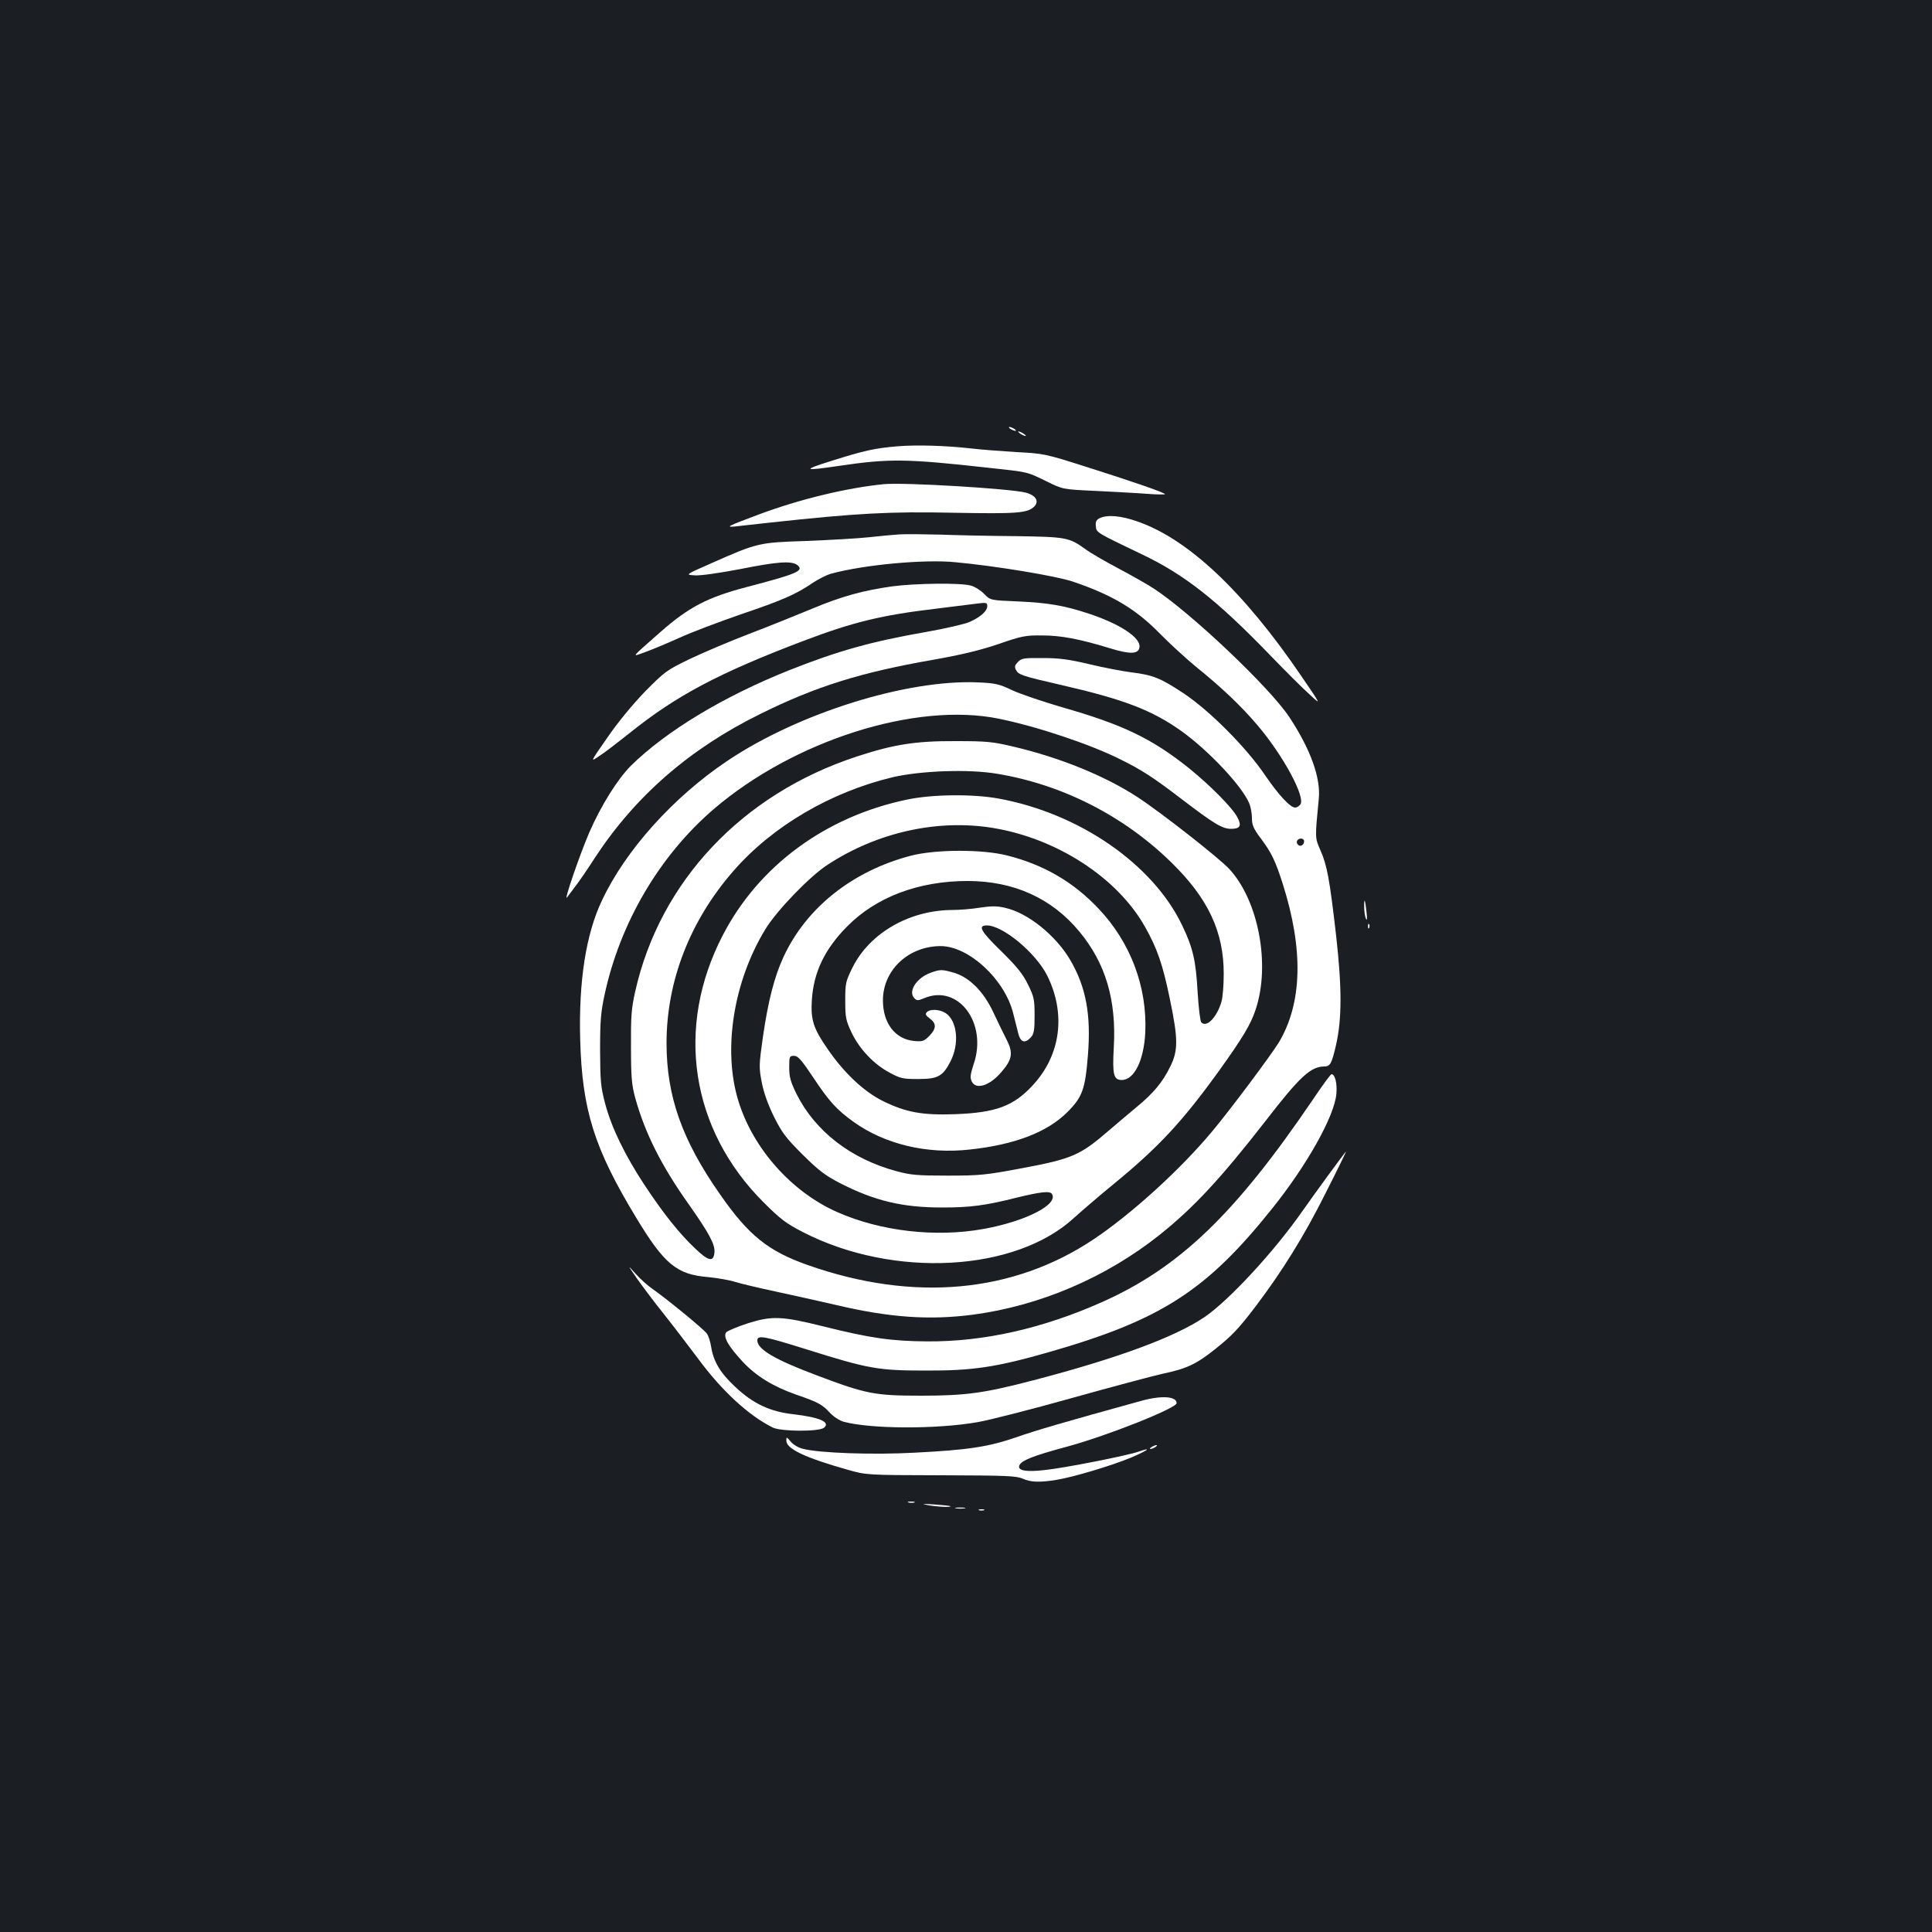 <?xml version="1.0" standalone="no"?>
<!DOCTYPE svg PUBLIC "-//W3C//DTD SVG 20010904//EN"
 "http://www.w3.org/TR/2001/REC-SVG-20010904/DTD/svg10.dtd">
<svg version="1.0" xmlns="http://www.w3.org/2000/svg"
 width="1000pt" height="1000pt" viewBox="0 0 1000 1000"
 preserveAspectRatio="xMidYMid meet">
<rect width="100%" height="100%" fill="#1b1f23"/>
<g transform="translate(0,1000) scale(0.1,-0.1)"
fill="#ffffff" stroke="none">
<path d="M5230 7780 c8 -5 20 -10 25 -10 6 0 3 5 -5 10 -8 5 -19 10 -25 10 -5
0 -3 -5 5 -10z"/>
<path d="M5270 7766 c0 -3 9 -10 20 -16 11 -6 20 -8 20 -6 0 3 -9 10 -20 16
-11 6 -20 8 -20 6z"/>
<path d="M4645 7690 c-118 -10 -171 -22 -340 -75 -156 -49 -149 -54 40 -26
258 38 346 37 770 -10 212 -23 198 -20 303 -71 83 -41 83 -41 255 -49 95 -5
214 -11 265 -15 50 -4 92 -4 92 -2 0 8 -172 67 -415 144 -205 65 -214 67 -355
74 -80 5 -185 13 -235 19 -134 15 -279 19 -380 11z"/>
<path d="M4575 7494 c-192 -19 -436 -78 -645 -156 -163 -61 -178 -68 -125 -63
22 3 103 11 180 20 452 49 620 58 950 51 331 -6 383 -2 418 32 27 27 9 58 -43
72 -80 21 -628 54 -735 44z"/>
<path d="M5692 7318 c-18 -9 -22 -18 -20 -41 3 -34 0 -32 238 -146 219 -104
387 -236 657 -515 81 -84 176 -179 211 -210 62 -58 62 -58 -44 97 -297 436
-584 707 -847 798 -85 30 -155 36 -195 17z"/>
<path d="M4655 7234 c-33 -2 -105 -9 -160 -15 -55 -6 -199 -14 -320 -19 -249
-8 -253 -9 -497 -117 -132 -58 -132 -58 -81 -61 31 -2 126 12 232 32 195 39
266 44 297 22 39 -30 1 -46 -263 -115 -201 -53 -297 -103 -442 -230 -162 -143
-154 -132 -81 -106 36 13 115 46 177 74 61 28 204 82 317 121 215 73 285 103
374 164 29 19 72 41 95 47 170 46 481 75 642 59 207 -19 520 -71 607 -100 204
-69 327 -142 452 -270 50 -51 133 -127 185 -170 133 -107 236 -205 319 -303
134 -157 252 -376 222 -412 -7 -8 -18 -15 -26 -15 -26 0 -86 65 -157 169 -97
143 -287 334 -423 424 -117 77 -155 93 -268 107 -46 6 -143 24 -217 42 -105
25 -157 32 -241 32 -97 1 -110 -1 -129 -20 -17 -18 -19 -25 -10 -42 13 -25 32
-31 236 -78 323 -74 468 -130 620 -238 143 -103 313 -284 351 -374 8 -19 14
-54 14 -77 0 -35 8 -54 44 -102 57 -76 77 -118 114 -233 110 -344 103 -622
-19 -826 -40 -65 -247 -343 -344 -459 -163 -196 -415 -426 -615 -560 -417
-278 -931 -325 -1476 -134 -208 73 -309 154 -457 367 -197 281 -277 508 -277
783 0 322 122 635 348 893 201 230 501 406 822 483 146 34 394 43 541 18 339
-56 658 -219 905 -462 188 -185 268 -356 268 -573 0 -58 -5 -123 -12 -146 -24
-80 -76 -134 -104 -106 -6 6 -14 75 -19 154 -9 166 -24 231 -80 348 -151 317
-533 581 -952 657 -133 24 -343 22 -474 -6 -420 -88 -765 -342 -951 -700 -249
-478 -168 -1008 212 -1386 87 -87 116 -108 203 -153 468 -240 1100 -206 1404
76 41 37 133 116 204 174 235 193 355 323 545 586 122 170 164 240 189 316 78
233 15 565 -137 729 -57 60 -353 292 -474 371 -170 111 -405 206 -645 262
-105 25 -137 28 -298 28 -205 1 -320 -17 -511 -80 -592 -194 -1018 -646 -1146
-1215 -20 -89 -23 -130 -22 -289 0 -157 4 -197 22 -263 50 -181 135 -351 278
-552 105 -149 136 -207 132 -248 -5 -51 -31 -45 -99 20 -83 78 -167 184 -262
328 -103 156 -171 297 -204 420 -24 90 -26 117 -27 280 0 150 4 197 23 285 80
373 284 720 564 961 415 356 1046 557 1477 469 197 -40 476 -133 632 -212 106
-52 172 -95 314 -204 168 -128 210 -154 256 -154 47 0 56 16 33 59 -25 49
-141 166 -251 255 -193 154 -343 226 -659 316 -99 29 -214 68 -255 87 -67 32
-86 37 -178 41 -369 16 -929 -159 -1297 -406 -279 -187 -526 -461 -649 -722
-83 -174 -121 -417 -113 -720 10 -365 72 -563 290 -923 145 -240 210 -294 371
-307 50 -5 114 -16 141 -25 28 -9 122 -31 210 -50 88 -19 228 -50 310 -69 279
-66 485 -80 709 -51 348 46 690 192 969 414 176 141 313 288 549 591 176 228
233 280 303 280 30 0 38 15 60 110 31 135 31 297 1 565 -34 295 -47 367 -82
445 -28 64 -28 61 -8 265 11 108 -43 258 -153 424 -101 153 -512 542 -703 666
-36 23 -119 70 -185 105 -66 35 -141 78 -166 97 -87 62 -98 64 -368 68 -135 1
-311 5 -391 8 -80 2 -172 3 -205 1z m482 -1519 c333 -54 647 -258 790 -513 63
-112 91 -193 128 -372 43 -206 44 -267 2 -351 -39 -80 -88 -139 -175 -210 -42
-35 -106 -89 -142 -120 -149 -129 -190 -147 -452 -196 -187 -35 -217 -38 -383
-38 -157 0 -191 3 -265 23 -237 64 -421 207 -518 401 -30 62 -37 86 -37 135 0
58 1 61 25 61 20 0 37 -19 98 -110 84 -127 123 -169 209 -231 161 -116 380
-169 602 -144 233 25 400 89 505 193 78 78 93 118 107 295 17 211 -10 354 -92
494 -75 127 -219 243 -336 269 -41 10 -71 10 -131 1 -42 -7 -106 -12 -142 -12
-223 -1 -429 -119 -518 -299 -35 -71 -37 -80 -37 -170 0 -87 3 -102 32 -164
40 -85 115 -165 196 -208 57 -31 69 -34 149 -34 102 0 128 14 167 90 48 92 36
211 -24 251 -31 20 -80 23 -98 5 -9 -10 -6 -17 16 -33 35 -26 34 -52 -3 -90
-28 -28 -36 -30 -80 -26 -97 10 -160 92 -160 210 0 158 134 282 301 281 145
-2 329 -172 373 -347 9 -34 20 -80 26 -103 12 -49 35 -56 66 -22 16 18 19 37
19 113 0 83 -3 97 -34 160 -27 55 -56 91 -137 171 -108 105 -125 135 -76 135
82 0 251 -140 311 -257 100 -199 72 -414 -74 -571 -99 -107 -190 -141 -400
-149 -172 -6 -254 9 -375 68 -99 49 -203 147 -288 272 -72 104 -86 148 -80
250 9 144 66 264 183 382 150 152 370 235 623 235 239 0 436 -89 579 -262 135
-163 192 -353 178 -599 -8 -141 -1 -169 41 -169 65 0 115 102 122 247 10 235
-76 465 -242 640 -130 138 -285 228 -473 275 -129 33 -370 32 -498 -1 -302
-79 -542 -269 -660 -525 -47 -102 -79 -226 -106 -412 -21 -149 -21 -159 -6
-237 10 -53 33 -116 63 -177 41 -82 61 -109 148 -196 84 -83 117 -108 194
-148 180 -92 323 -126 529 -126 144 0 223 10 385 51 123 30 173 36 183 19 34
-55 -138 -142 -354 -181 -248 -45 -533 -12 -757 87 -236 104 -436 328 -512
575 -82 264 -26 619 140 890 60 98 230 274 323 334 256 167 566 236 852 190z
m1613 -69 c0 -20 -19 -31 -32 -18 -6 6 -7 15 -4 21 10 16 36 13 36 -3z"/>
<path d="M4817 4965 c-73 -26 -119 -97 -84 -132 12 -13 19 -13 52 1 175 73
327 -129 255 -341 -17 -52 -20 -70 -11 -89 21 -47 93 -25 155 48 56 65 61 99
26 167 -16 31 -47 95 -69 142 -50 107 -123 180 -203 204 -62 18 -72 18 -121 0z"/>
<path d="M4618 6965 c-149 -21 -260 -51 -413 -115 -77 -32 -223 -91 -325 -130
-102 -39 -241 -98 -310 -131 -120 -58 -129 -65 -230 -167 -63 -65 -141 -159
-195 -238 -91 -130 -91 -130 -43 -97 27 17 94 69 151 114 245 198 468 316 909
483 256 97 402 132 679 165 90 11 188 23 217 27 47 6 52 5 52 -13 0 -26 -35
-57 -91 -82 -25 -11 -124 -34 -220 -51 -288 -50 -462 -99 -714 -199 -341 -136
-637 -315 -819 -494 -69 -69 -155 -206 -216 -346 -49 -114 -134 -361 -115
-336 8 11 29 38 45 60 17 22 62 87 99 145 209 319 490 564 855 744 289 143
518 215 896 281 147 26 242 49 337 81 121 42 141 46 227 45 97 0 193 -18 353
-67 104 -32 147 -30 151 7 6 49 -102 120 -263 173 -127 42 -210 56 -365 63
-144 6 -144 6 -175 38 -17 18 -48 38 -70 44 -53 15 -286 12 -407 -4z"/>
<path d="M7061 5304 c0 -21 4 -48 9 -59 6 -13 7 -1 3 35 -7 66 -13 78 -12 24z"/>
<path d="M7081 5204 c0 -11 3 -14 6 -6 3 7 2 16 -1 19 -3 4 -6 -2 -5 -13z"/>
<path d="M6795 4308 c-402 -592 -690 -869 -1092 -1048 -306 -136 -610 -205
-903 -203 -184 1 -297 17 -540 78 -213 53 -264 55 -388 16 -55 -18 -106 -39
-113 -47 -18 -22 10 -71 85 -152 70 -75 158 -129 278 -171 114 -39 136 -52
175 -95 19 -20 49 -39 70 -45 142 -38 483 -39 693 -2 63 11 282 67 485 124
204 57 417 114 475 127 123 26 172 49 271 128 84 67 119 103 208 220 136 180
250 362 360 582 63 124 111 223 108 220 -10 -10 -164 -220 -226 -309 -146
-209 -379 -461 -506 -548 -154 -104 -449 -213 -885 -327 -256 -67 -352 -80
-580 -80 -242 0 -285 8 -542 105 -218 82 -308 135 -308 181 0 29 34 23 257
-47 318 -100 369 -109 613 -109 244 -1 365 17 638 95 579 166 814 316 1153
739 182 226 326 482 336 598 5 55 -7 102 -25 102 -5 0 -48 -59 -97 -132z"/>
<path d="M3295 3385 c27 -38 89 -122 140 -185 50 -63 130 -168 178 -232 123
-167 262 -295 387 -357 43 -21 240 -22 265 -1 35 29 -22 54 -159 70 -120 13
-209 55 -302 143 -76 71 -111 130 -123 205 -4 27 -14 58 -22 69 -16 23 -209
181 -281 231 -25 17 -65 53 -88 79 -43 48 -43 48 5 -22z"/>
<path d="M5910 2750 c-403 -111 -553 -155 -652 -190 -143 -49 -247 -65 -523
-79 -217 -12 -495 -2 -579 20 -23 5 -51 22 -63 37 -22 26 -23 26 -23 5 0 -42
97 -88 316 -150 99 -28 99 -28 484 -29 336 -1 390 -3 422 -17 43 -19 87 -21
175 -7 91 15 284 73 386 115 89 38 114 57 39 31 -57 -20 -380 -84 -485 -95
-96 -11 -141 -3 -131 24 11 26 71 50 250 98 206 56 563 198 564 224 1 36 -78
41 -180 13z"/>
<path d="M5960 2510 c-8 -5 -10 -10 -5 -10 6 0 17 5 25 10 8 5 11 10 5 10 -5
0 -17 -5 -25 -10z"/>
<path d="M4703 2223 c9 -2 23 -2 30 0 6 3 -1 5 -18 5 -16 0 -22 -2 -12 -5z"/>
<path d="M4800 2210 c46 -9 127 -13 119 -6 -2 2 -40 6 -84 9 -60 4 -69 3 -35
-3z"/>
<path d="M4948 2193 c12 -2 32 -2 45 0 12 2 2 4 -23 4 -25 0 -35 -2 -22 -4z"/>
<path d="M5068 2183 c6 -2 18 -2 25 0 6 3 1 5 -13 5 -14 0 -19 -2 -12 -5z"/>
</g>
</svg>

